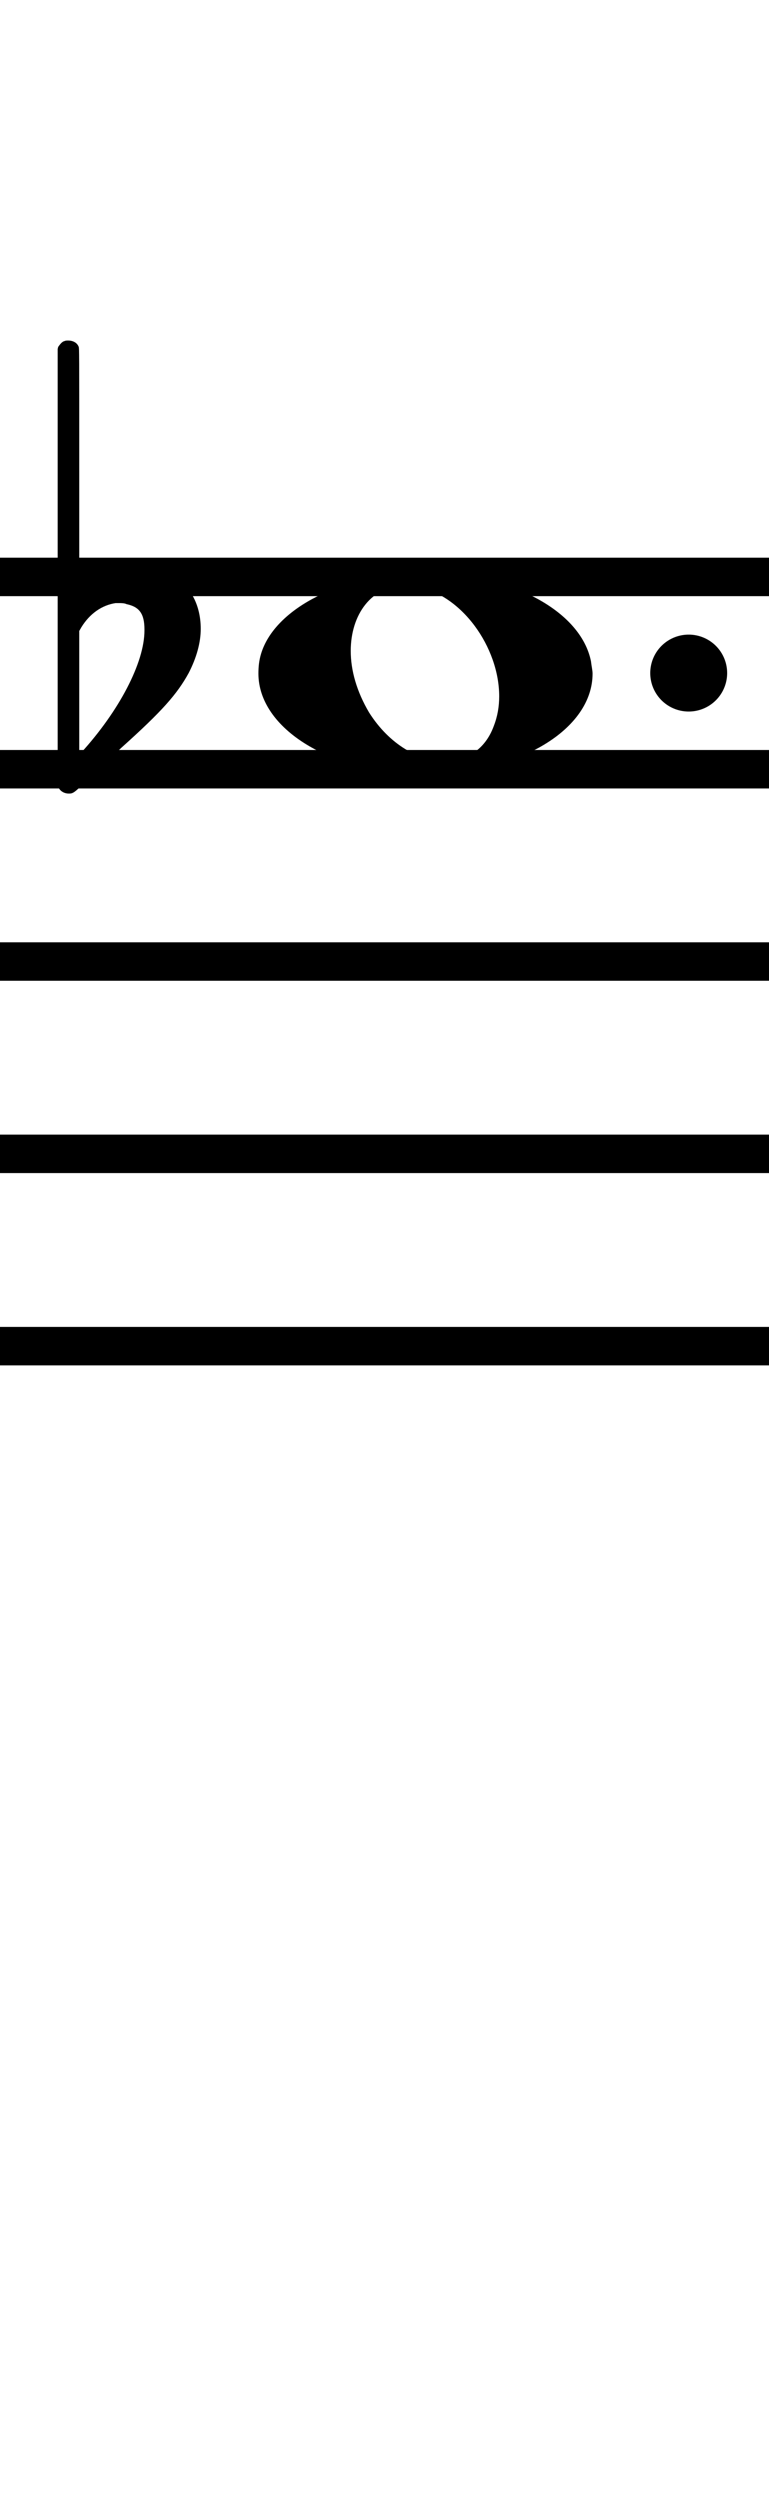 <?xml version="1.0" standalone="no"?><svg xmlns="http://www.w3.org/2000/svg" width="40" height="130"><path stroke-width="2" fill="none" stroke="black" stroke-dasharray="none" font-family="Arial" font-size="10pt" font-weight="normal" font-style="normal" d="M-15 30L85 30"/><path stroke-width="2" fill="none" stroke="black" stroke-dasharray="none" font-family="Arial" font-size="10pt" font-weight="normal" font-style="normal" d="M-15 40L85 40"/><path stroke-width="2" fill="none" stroke="black" stroke-dasharray="none" font-family="Arial" font-size="10pt" font-weight="normal" font-style="normal" d="M-15 50L85 50"/><path stroke-width="2" fill="none" stroke="black" stroke-dasharray="none" font-family="Arial" font-size="10pt" font-weight="normal" font-style="normal" d="M-15 60L85 60"/><path stroke-width="2" fill="none" stroke="black" stroke-dasharray="none" font-family="Arial" font-size="10pt" font-weight="normal" font-style="normal" d="M-15 70L85 70"/><rect stroke-width="0.3" fill="black" stroke="black" stroke-dasharray="none" font-family="Arial" font-size="10pt" font-weight="normal" font-style="normal" x="-15" y="29.5" width="1" height="41"/><rect stroke-width="0.3" fill="black" stroke="black" stroke-dasharray="none" font-family="Arial" font-size="10pt" font-weight="normal" font-style="normal" x="85" y="29.5" width="1" height="41"/><g class="vf-stavenote" id="vf-auto1371"><g class="vf-note" pointer-events="bounding-box"><g class="vf-notehead" pointer-events="bounding-box"><path stroke-width="0.3" fill="black" stroke="none" stroke-dasharray="none" font-family="Arial" font-size="10pt" font-weight="normal" font-style="normal" x="85" y="29.5" width="1" height="41" d="M13.442 35M21.136 29.833C21.445 29.777,21.754 29.777,22.062 29.777C26.499 29.777,30.206 31.743,30.739 34.382C30.767 34.635,30.823 34.86,30.823 35.028C30.823 37.92,27.005 40.251,22.091 40.251C17.177 40.251,13.442 37.864,13.442 35.028C13.442 34.691,13.47 34.354,13.582 33.989C14.256 31.771,17.401 30.058,21.136 29.833M21.557 30.479C21.417 30.451,21.22 30.451,21.08 30.451C19.311 30.451,18.244 31.967,18.244 33.849C18.244 34.86,18.552 35.955,19.198 37.05C20.265 38.735,21.81 39.577,23.13 39.577C24.253 39.577,25.236 38.987,25.685 37.752C25.881 37.246,25.966 36.741,25.966 36.207C25.966 33.68,24.028 30.872,21.557 30.479"/></g></g><g class="vf-modifiers"><path stroke-width="0.3" fill="black" stroke="none" stroke-dasharray="none" font-family="Arial" font-size="10pt" font-weight="normal" font-style="normal" x="85" y="29.5" width="1" height="41" d="M3.575 35M3.356 17.736C3.41 17.708,3.465 17.708,3.547 17.708C3.793 17.708,4.012 17.818,4.094 18.037C4.122 18.146,4.122 18.146,4.122 24.521L4.122 30.951L4.149 30.869C5.189 29.993,6.283 29.555,7.323 29.555C7.733 29.555,8.144 29.61,8.554 29.774C9.785 30.185,10.442 31.334,10.442 32.702C10.442 33.413,10.223 34.207,9.813 35C9.211 36.094,8.445 36.97,6.311 38.885L4.204 40.882C3.821 41.265,3.739 41.265,3.575 41.265C3.328 41.265,3.109 41.129,3.027 40.91L3 40.8L3 29.501L3 18.146L3.027 18.037C3.109 17.927,3.219 17.763,3.356 17.736M6.584 31.416C6.475 31.361,6.311 31.361,6.201 31.361C6.119 31.361,6.064 31.361,6.01 31.361C5.298 31.471,4.669 31.908,4.231 32.62L4.122 32.811L4.122 36.012L4.122 39.268L4.204 39.159C6.201 36.97,7.514 34.453,7.514 32.784L7.514 32.729C7.514 31.908,7.241 31.553,6.584 31.416"/><path stroke-width="0.3" fill="black" stroke="none" stroke-dasharray="none" font-family="Arial" font-size="10pt" font-weight="normal" font-style="normal" x="85" y="29.5" width="1" height="41" d="M37.823 35 A2 2 0 0 0 33.823 35M0 0M33.823 35 A2 2 0 0 0 37.823 35M0 0"/></g></g></svg>